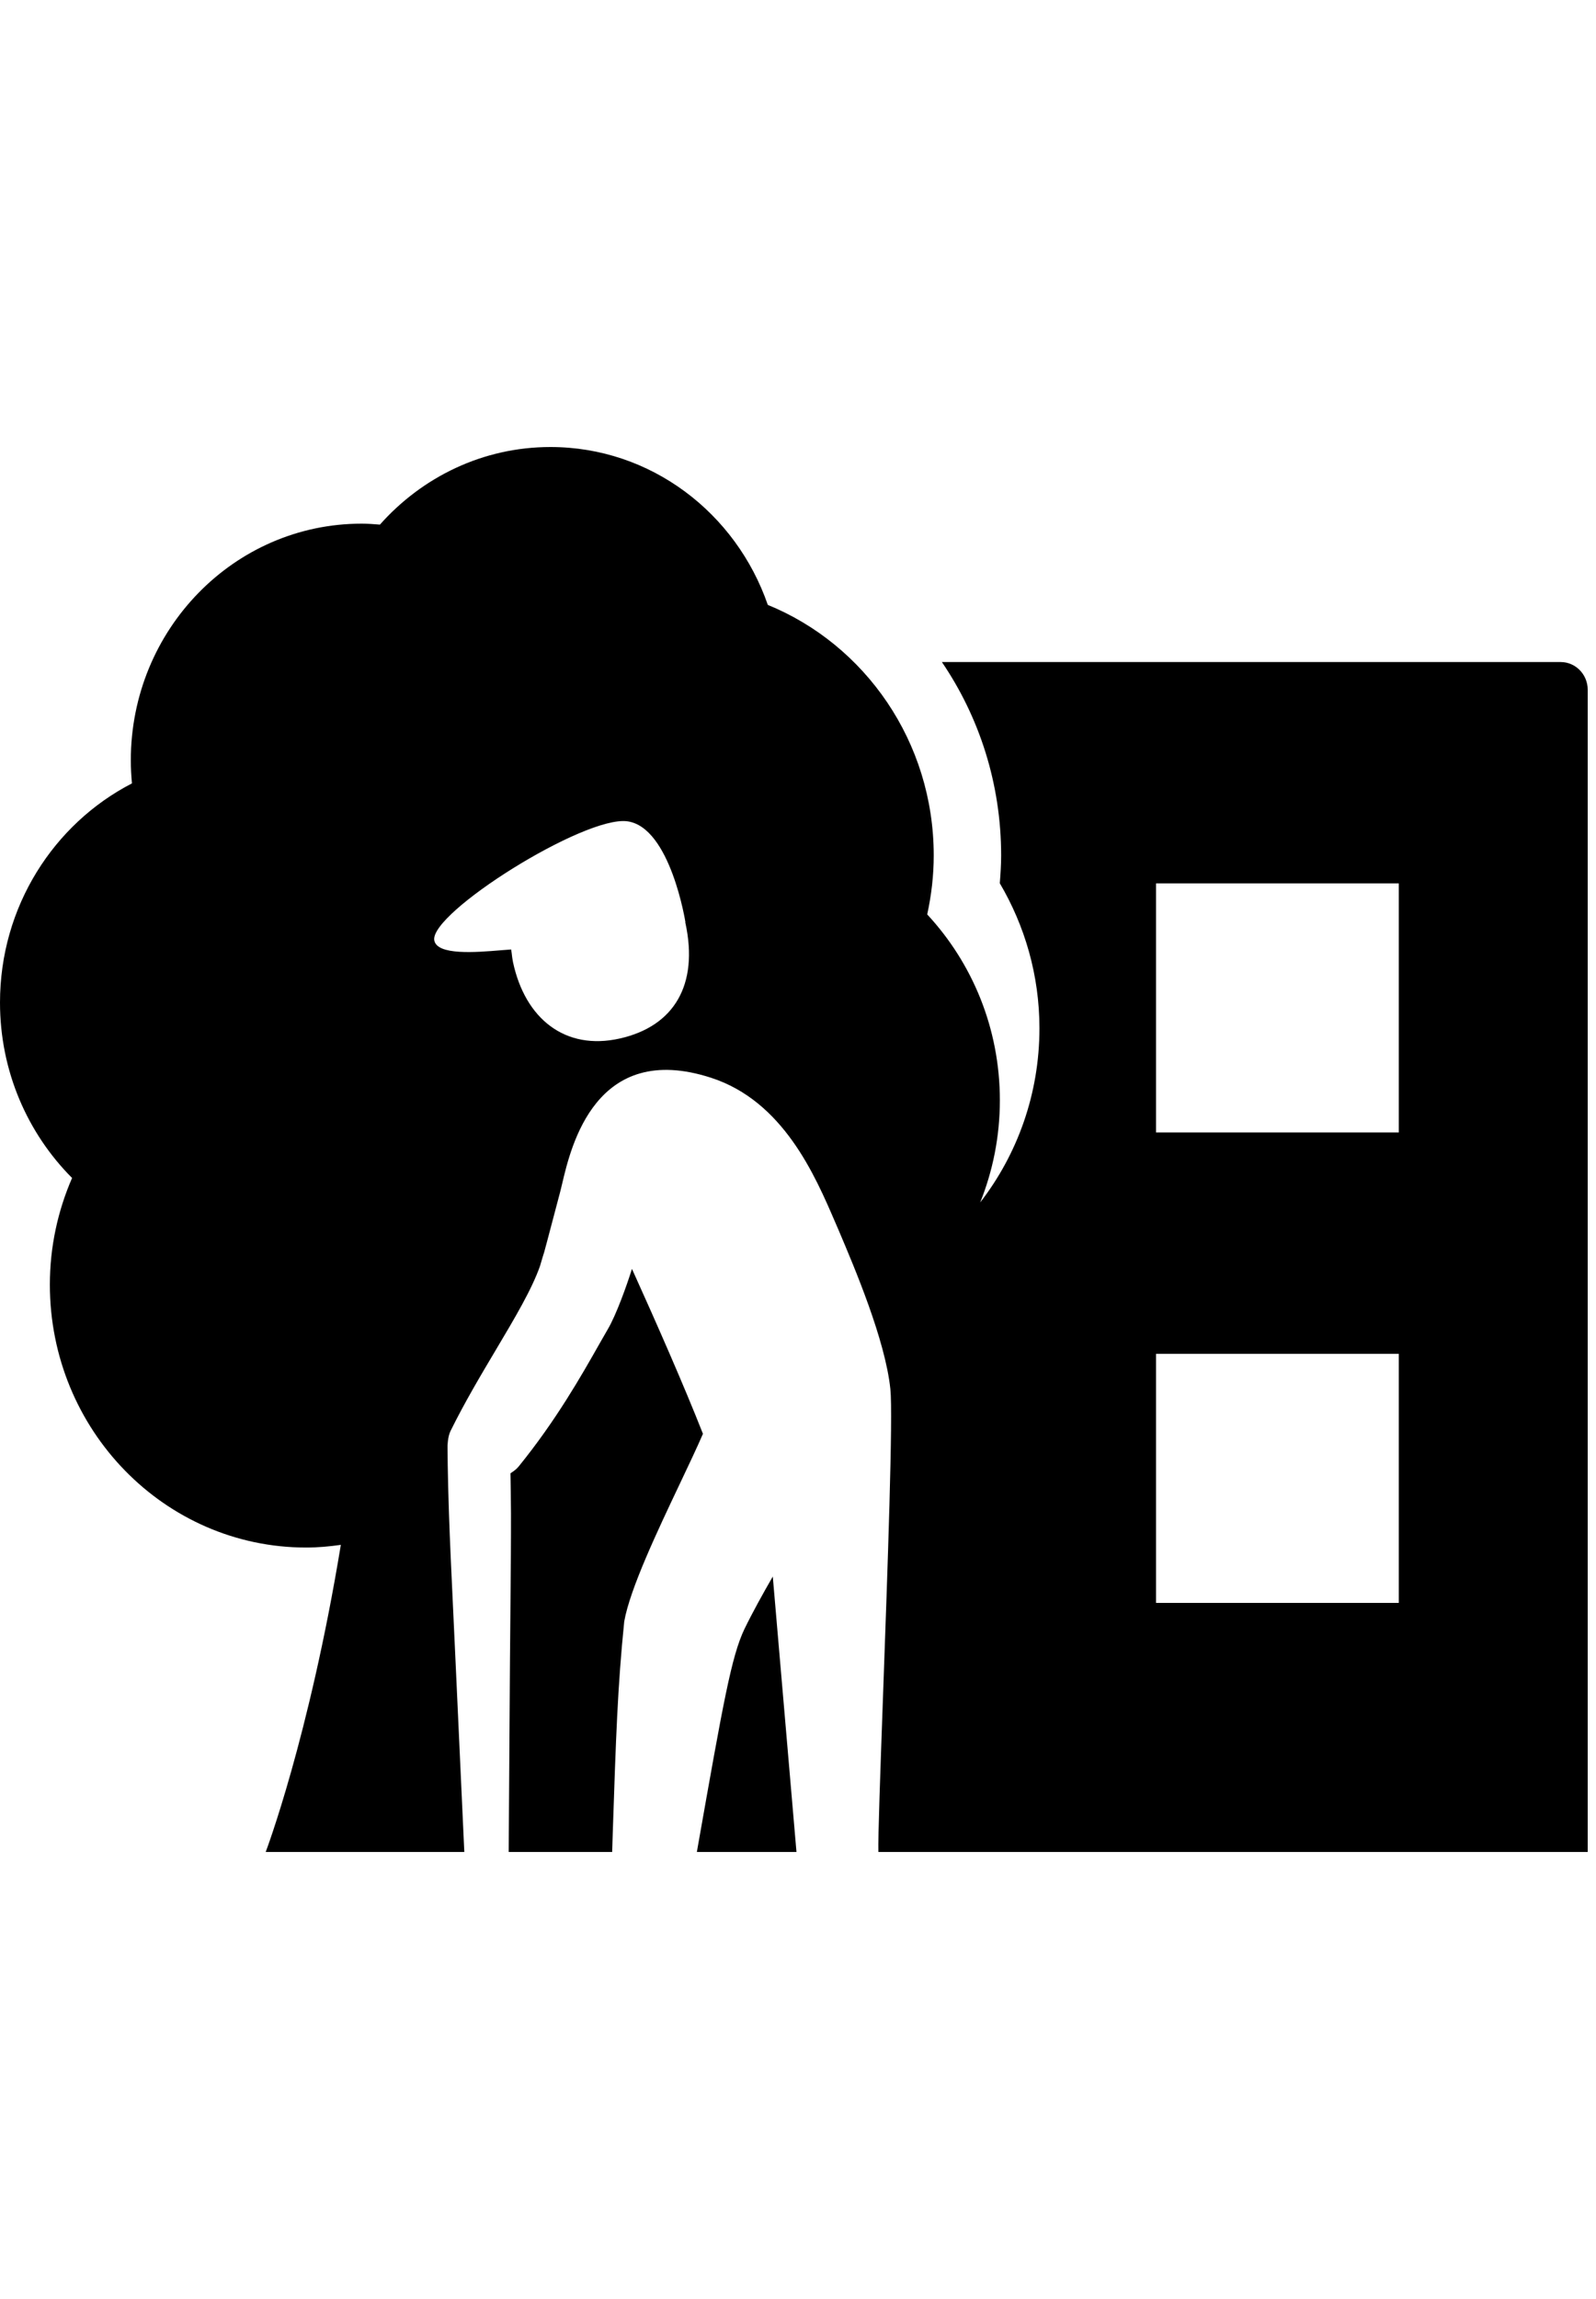 <svg focusable="false" viewBox="0 0 25 36" fill="#000" xmlns="http://www.w3.org/2000/svg">
<path fill-rule="evenodd" clip-rule="evenodd" d="M14.754 10.367H24.447C24.68 10.367 24.87 10.561 24.87 10.8V29H13.759C13.752 28.789 13.789 27.752 13.833 26.523C13.903 24.583 13.99 22.162 13.947 21.753C13.867 20.981 13.386 19.852 13.14 19.272C13.125 19.237 13.11 19.203 13.097 19.172L13.086 19.147C12.764 18.398 12.267 17.243 11.139 16.877C9.332 16.291 8.944 17.947 8.805 18.539C8.794 18.586 8.784 18.626 8.776 18.658C8.554 19.497 8.54 19.555 8.523 19.612C8.513 19.642 8.503 19.673 8.459 19.824C8.331 20.189 8.068 20.632 7.773 21.128C7.537 21.525 7.28 21.956 7.057 22.408C7.011 22.501 7.01 22.651 7.01 22.651C7.01 22.651 7.011 23.075 7.033 23.711C7.047 24.12 7.07 24.615 7.095 25.142C7.109 25.436 7.123 25.739 7.137 26.043L7.273 29H4.162C4.162 29 4.842 27.213 5.339 24.191C5.161 24.216 4.981 24.233 4.796 24.233C2.579 24.233 0.781 22.39 0.781 20.116C0.781 19.521 0.907 18.957 1.129 18.446C0.433 17.748 0 16.776 0 15.699C0 14.197 0.842 12.899 2.067 12.267C2.056 12.148 2.049 12.028 2.049 11.907C2.049 9.859 3.668 8.2 5.664 8.2C5.761 8.2 5.856 8.207 5.951 8.215C6.613 7.47 7.563 7 8.622 7C10.195 7 11.53 8.033 12.027 9.472C13.549 10.093 14.626 11.614 14.626 13.396C14.626 13.713 14.589 14.021 14.524 14.319C15.228 15.077 15.662 16.1 15.662 17.229C15.662 17.796 15.552 18.335 15.354 18.829C15.934 18.079 16.282 17.133 16.282 16.102C16.282 15.27 16.052 14.495 15.661 13.831C15.672 13.687 15.682 13.543 15.682 13.396C15.682 12.269 15.338 11.226 14.754 10.367ZM8.036 15.068C8.226 15.952 8.852 16.455 9.708 16.262C10.563 16.07 10.943 15.418 10.738 14.46C10.737 14.457 10.736 14.454 10.735 14.451C10.734 14.449 10.734 14.446 10.733 14.444L10.737 14.443C10.737 14.443 10.502 12.954 9.828 12.861C9.155 12.767 6.72 14.301 6.803 14.727C6.849 14.962 7.452 14.913 7.848 14.88C7.906 14.875 7.96 14.871 8.007 14.868C8.01 14.887 8.012 14.906 8.015 14.925C8.02 14.972 8.026 15.018 8.036 15.068ZM18.108 25.1H21.911V21.2H18.108V25.1ZM18.108 17.733H21.911V13.833H18.108V17.733Z"/>
<path d="M9.899 19.869C9.822 20.117 9.653 20.592 9.518 20.819C9.479 20.887 9.437 20.96 9.393 21.037C9.106 21.544 8.711 22.241 8.125 22.963C8.088 23.009 8.042 23.041 7.996 23.07C7.999 23.239 8.003 23.449 8.004 23.691C8.005 24.099 8.001 24.594 7.996 25.121L7.996 25.122C7.993 25.416 7.99 25.721 7.988 26.025C7.983 26.717 7.978 27.409 7.975 27.985L7.975 27.986C7.972 28.396 7.97 28.748 7.968 29H9.589L9.598 28.71C9.648 27.21 9.674 26.414 9.778 25.391C9.868 24.879 10.3 23.97 10.652 23.228C10.793 22.93 10.922 22.659 11.011 22.452C10.715 21.699 10.283 20.717 9.899 19.869Z"/>
<path d="M10.93 28.919L10.916 29H12.476L12.105 24.687C11.945 24.965 11.788 25.248 11.661 25.509C11.457 25.937 11.33 26.654 10.93 28.919Z"/>
</svg>
